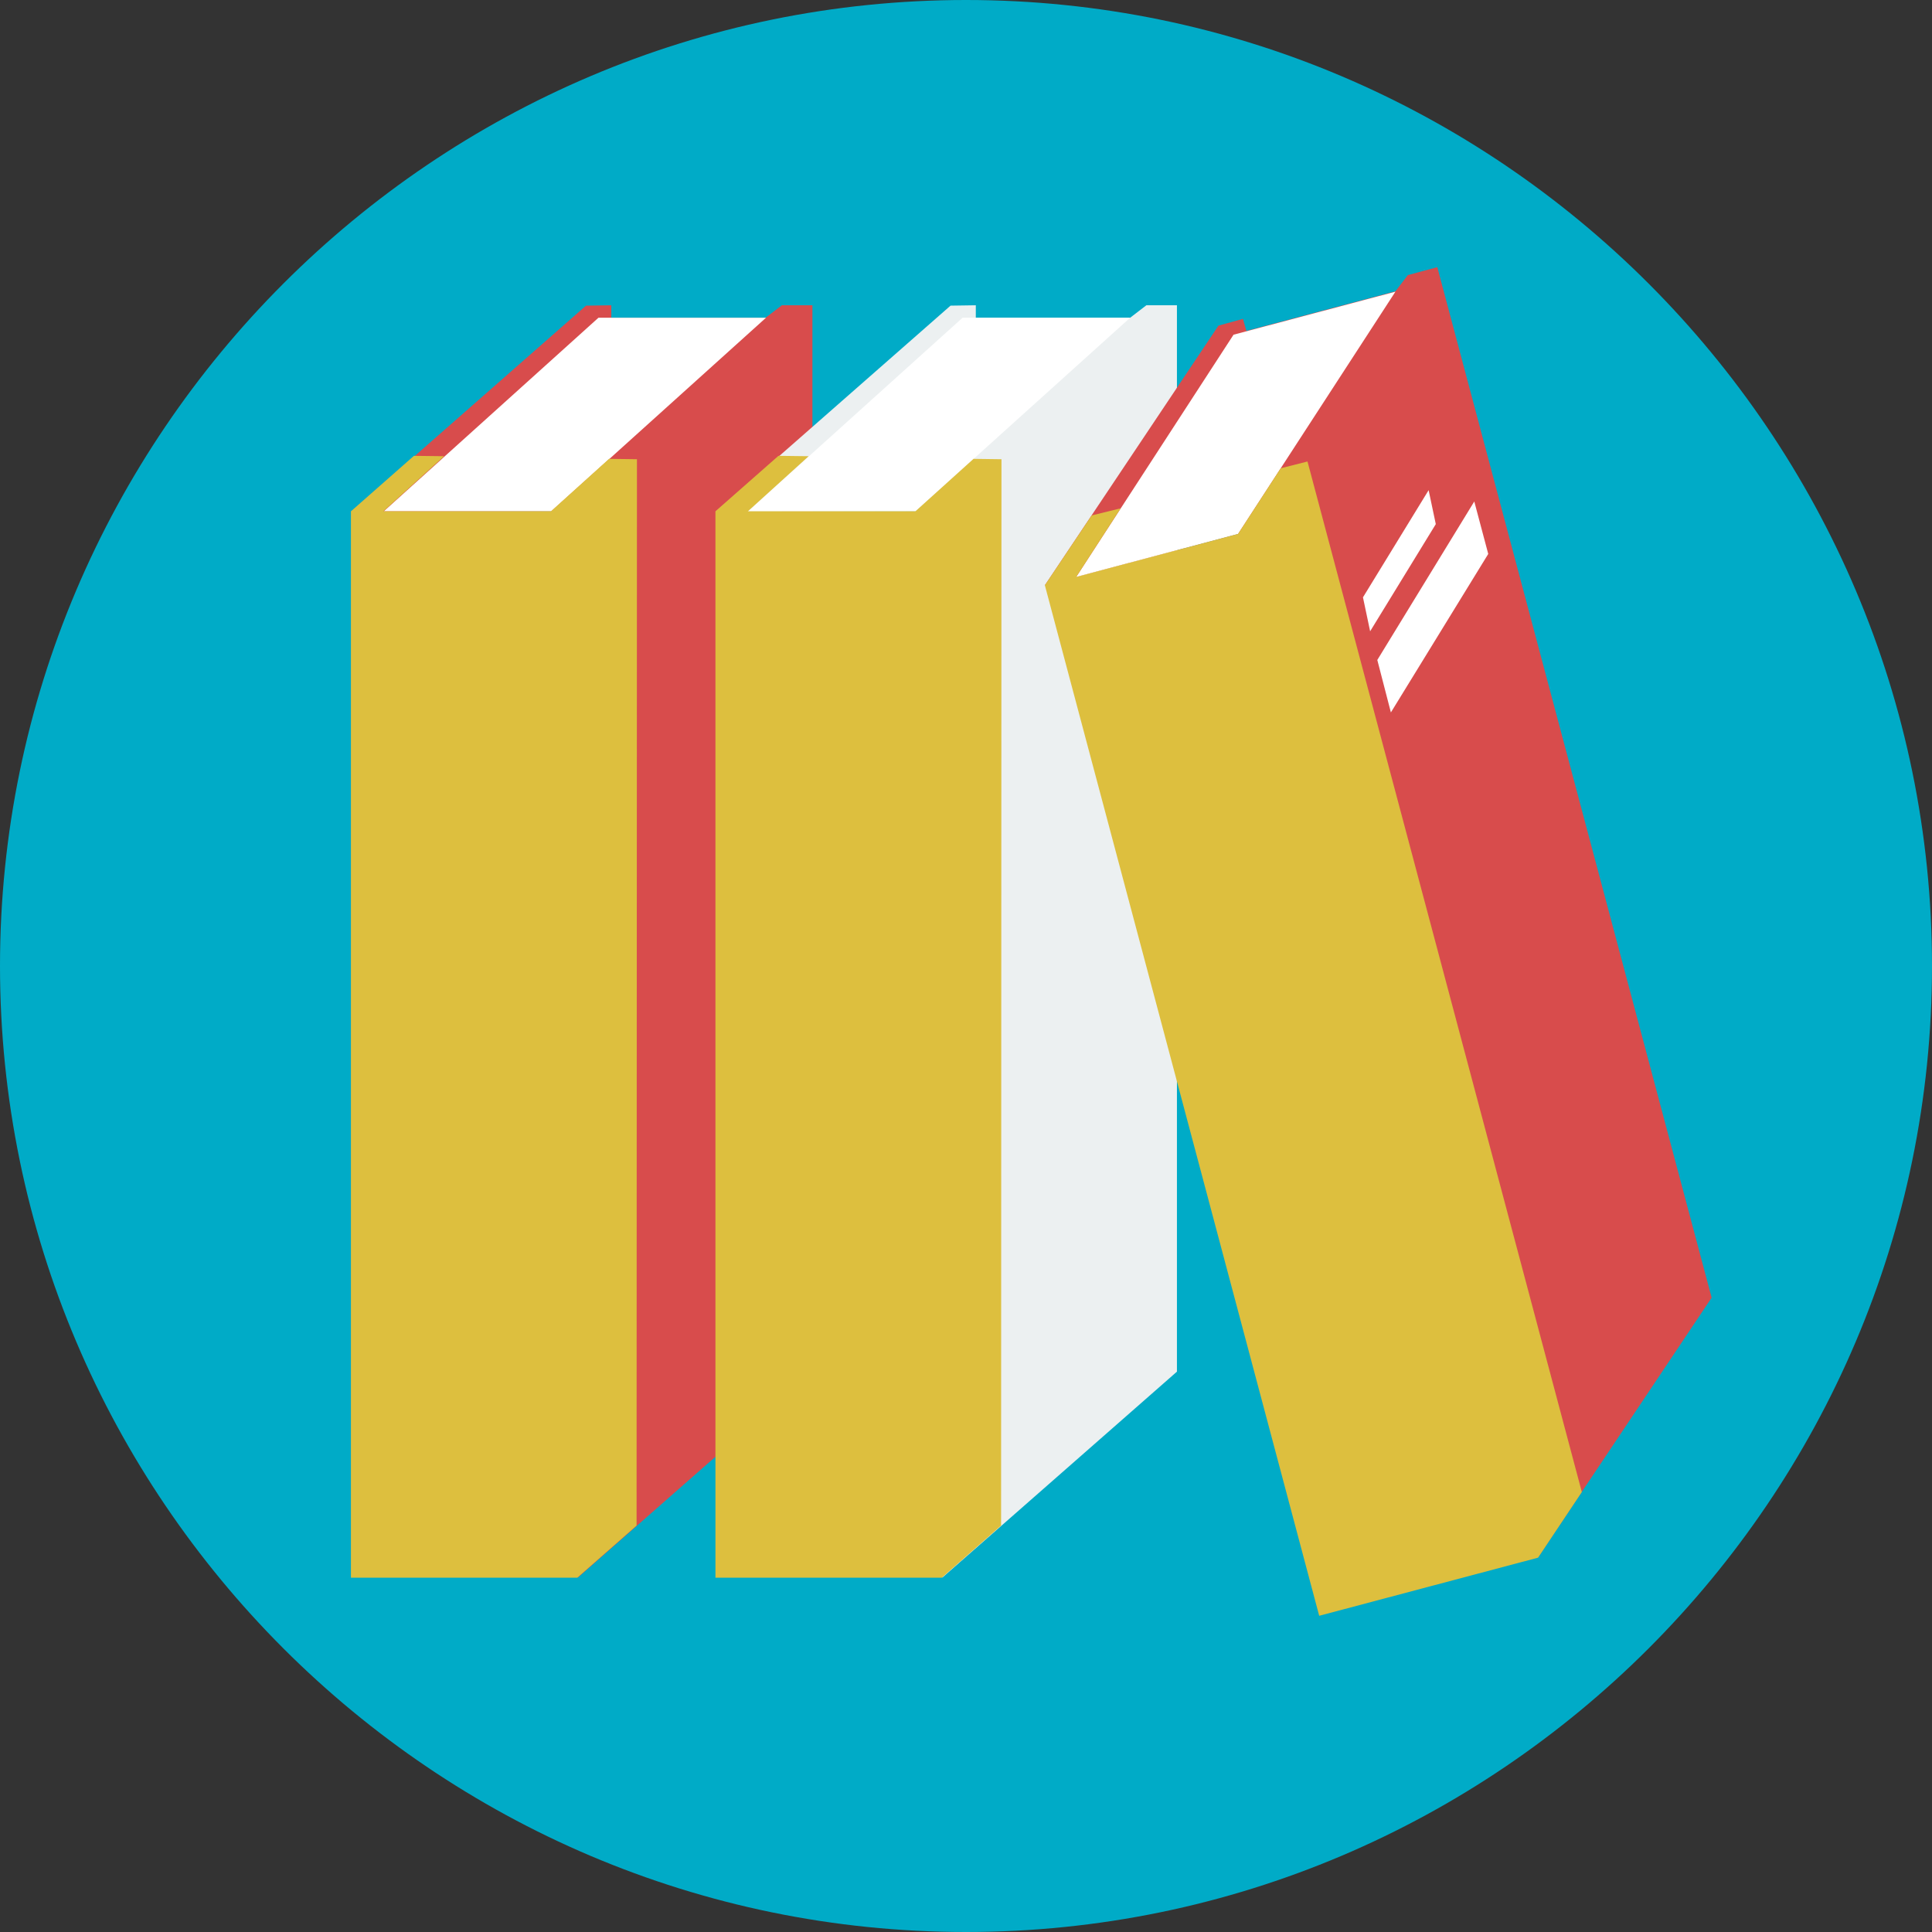 <?xml version="1.0" encoding="utf-8"?>
<!-- Generator: Adobe Illustrator 19.2.1, SVG Export Plug-In . SVG Version: 6.00 Build 0)  -->
<svg version="1.1" id="Layer_1" xmlns="http://www.w3.org/2000/svg" xmlns:xlink="http://www.w3.org/1999/xlink" x="0px" y="0px"
	 viewBox="0 0 512 512" style="enable-background:new 0 0 512 512;" xml:space="preserve">
<rect x="0" y="0" width="512" height="512" fill="#333333" stroke="none"/>
<style type="text/css">
	.st0{fill:#00ABC7;}
	.st1{fill:#D84C4C;}
	.st2{fill:#FFFFFF;}
	.st3{fill:#DDBF3E;}
	.st4{fill:#ECF0F1;}
</style>
<path class="st0" d="M256,512c141,0,256-115,256-256S397,0,256,0C115,0,0,115,0,256S115,512,256,512z"/>
<path class="st1" d="M153.1,135.5v282.6l62.2-54.6V80.9h-8.1l-4.3,3.3H162l0-3.3l-6.7,0.1l-62.2,54.6L153.1,135.5L153.1,135.5z"/>
<path class="st2" d="M101.7,135.5h44.4l56.9-51.3h-44.4L101.7,135.5z"/>
<path class="st3" d="M168.8,121.7l-7.4-0.1l-15.4,13.9h-44.4l16.1-14.6l-8-0.1l-16.7,14.7v282.6h60l15.7-13.8L168.8,121.7
	L168.8,121.7z"/>
<path class="st4" d="M249.7,135.5v282.6l62.2-54.6V80.9v0h-8.1l-4.3,3.3h-40.9l0-3.3l-6.7,0.1l-62.2,54.6L249.7,135.5L249.7,135.5
	L249.7,135.5L249.7,135.5z"/>
<path class="st2" d="M198.2,135.5h44.4l56.9-51.3h-44.4L198.2,135.5z"/>
<path class="st3" d="M265.4,121.7l-7.4-0.1l-15.4,13.9h-44.4l16.1-14.6l-8-0.1l-16.7,14.7v282.6h60l15.7-13.8L265.4,121.7
	L265.4,121.7z"/>
<path class="st1" d="M380.9,70.8l-46,68.8l72.7,273.1l46-68.8L380.9,70.8l-7.8,2.1l-3.3,4.3l-39.5,10.5l-0.9-3.2l-6.5,1.8l-46,68.8
	l58-15.4L380.9,70.8z"/>
<path class="st2" d="M285.2,152.9l42.9-11.4l41.7-64.2l-42.9,11.4L285.2,152.9L285.2,152.9L285.2,152.9z"/>
<path class="st3" d="M346.5,122.3l-7.1,1.8l-11.3,17.4l-42.9,11.4l11.8-18.2l-7.7,1.9l-12.4,18.5l72.7,273.1l58-15.4l11.6-17.4
	L346.5,122.3L346.5,122.3z"/>
<g>
	<path class="st2" d="M394.4,146.8l-3.7-13.9L365,174.9l3.6,13.9L394.4,146.8L394.4,146.8z"/>
	<path class="st2" d="M380.5,138.9l-1.9-9l-17.4,28.4l1.9,9L380.5,138.9L380.5,138.9L380.5,138.9z"/>
</g>
</svg>

